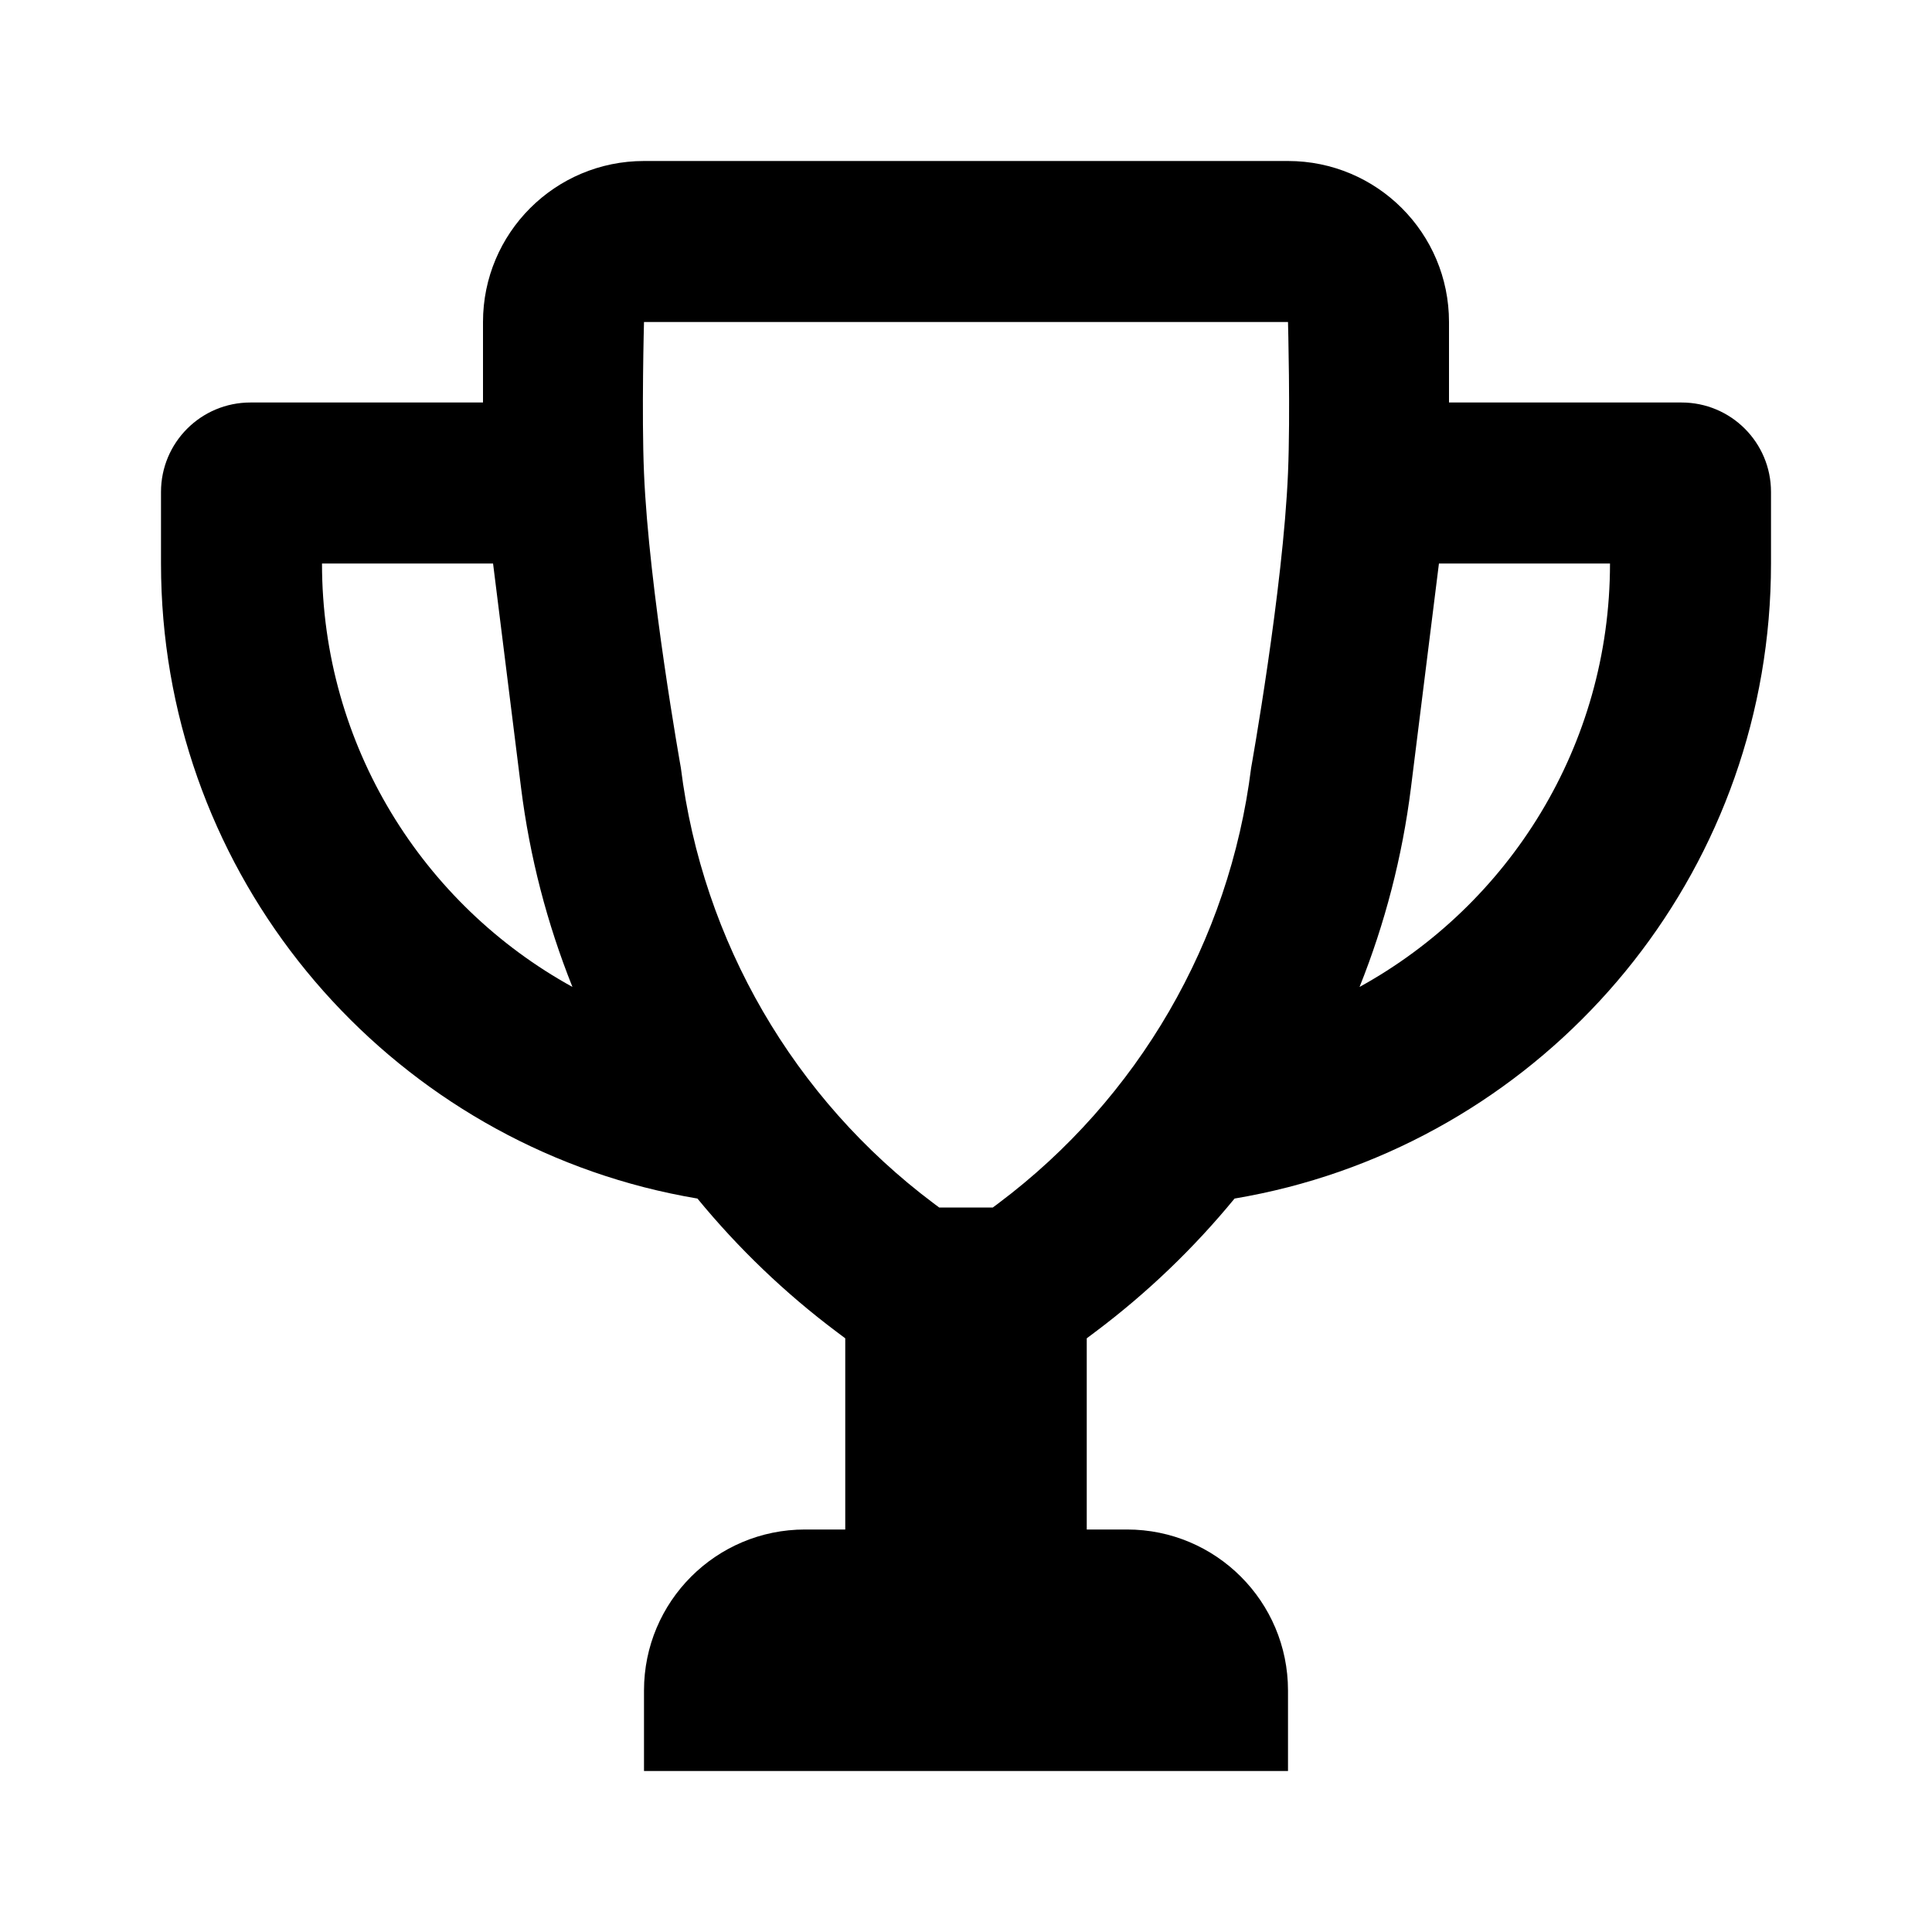 <svg width="24" height="24" viewBox="0 0 24 24" fill="none" xmlns="http://www.w3.org/2000/svg">
<path fill-rule="evenodd" clip-rule="evenodd" d="M16 2C17.105 2 18 2.895 18 4V5H20.889C21.503 5 22 5.497 22 6.111V7C22 10.728 19.451 13.86 16 14.748C15.782 14.804 15.56 14.851 15.336 14.889C14.831 15.504 14.251 16.062 13.604 16.547L13.5 16.625V19H14C15.105 19 16 19.895 16 21V22H8V21C8 19.895 8.895 19 10 19H10.5V16.625L10.396 16.547C9.749 16.062 9.169 15.504 8.664 14.889C8.44 14.851 8.218 14.804 8 14.748C4.55 13.86 2 10.728 2 7V6.111C2 5.497 2.497 5 3.111 5H6V4C6 2.895 6.895 2 8 2H16ZM8.458 9.539C8.458 9.539 8.06 7.316 8 5.875C7.969 5.144 8 4 8 4H16C16 4 16.031 5.144 16 5.875C15.94 7.316 15.542 9.539 15.542 9.539C15.273 11.693 14.14 13.645 12.404 14.947L12.333 15H11.667L11.596 14.947C9.86 13.645 8.727 11.693 8.458 9.539ZM6.473 9.788L6.125 7H4C4 9.266 5.257 11.239 7.111 12.26C6.796 11.473 6.58 10.643 6.473 9.788ZM17.527 9.788L17.875 7H20C20 9.266 18.744 11.239 16.889 12.26C17.204 11.473 17.42 10.643 17.527 9.788Z" fill="black"/>
</svg>
